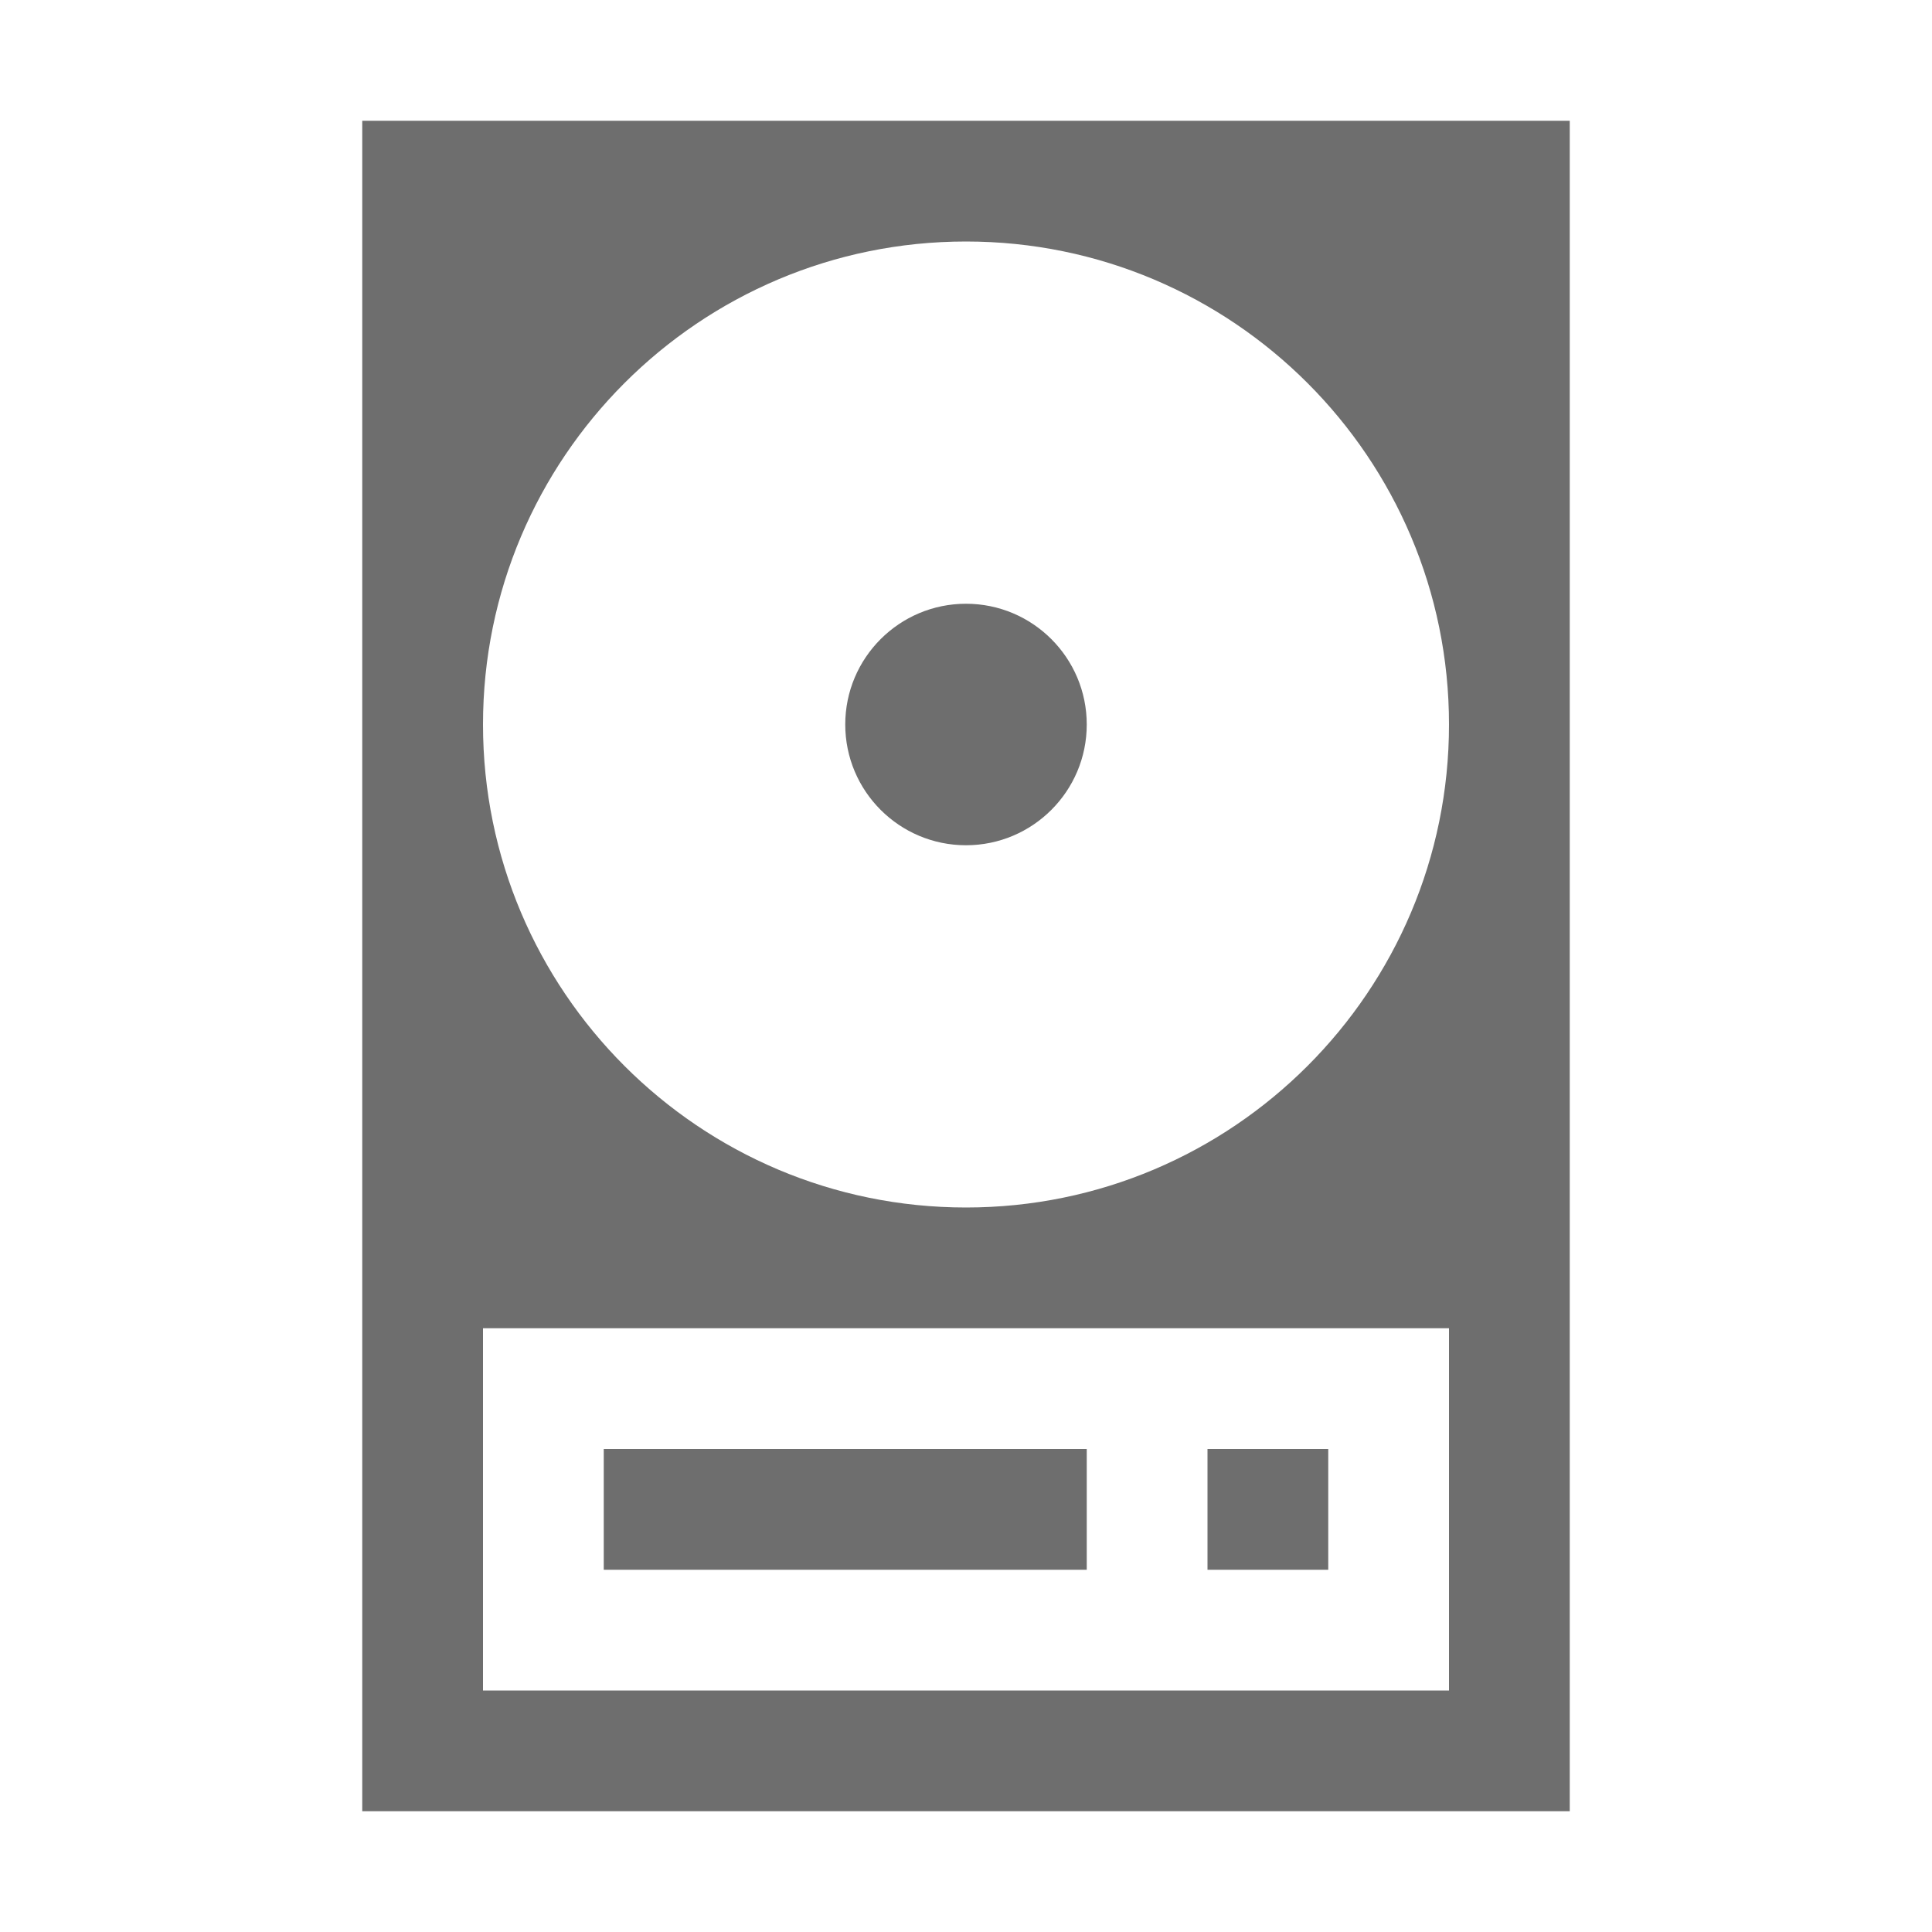 <?xml version="1.0" encoding="UTF-8" standalone="no"?>
<!DOCTYPE svg PUBLIC "-//W3C//DTD SVG 1.1//EN" "http://www.w3.org/Graphics/SVG/1.1/DTD/svg11.dtd">
<svg width="100%" height="100%" viewBox="0 0 16 16" version="1.1" xmlns="http://www.w3.org/2000/svg" xmlns:xlink="http://www.w3.org/1999/xlink" xml:space="preserve" xmlns:serif="http://www.serif.com/" style="fill-rule:evenodd;clip-rule:evenodd;stroke-linejoin:round;stroke-miterlimit:2;">
    <g transform="matrix(1,0,0,1,-38,0)">
        <g id="Free-Space" serif:id="Free Space" transform="matrix(1,0,0,1,38,0)">
            <rect x="0" y="0" width="16" height="16" style="fill:none;"/>
            <g transform="matrix(1,0,0,1,-38,0)">
                <path d="M51,1L41,1L41,15L51,15L51,1ZM50,11L42,11L42,14L50,14L50,11ZM49,12L48,12L48,13L49,13L49,12ZM47,12L43,12L43,13L47,13L47,12ZM46,2C48.208,2 50,3.792 50,6C50,8.208 48.208,10 46,10C43.792,10 42,8.208 42,6C42,3.792 43.792,2 46,2ZM46,5C46.552,5 47,5.448 47,6C47,6.552 46.552,7 46,7C45.448,7 45,6.552 45,6C45,5.448 45.448,5 46,5Z" style="fill:rgb(110,110,110);"/>
            </g>
        </g>
    </g>
</svg>
